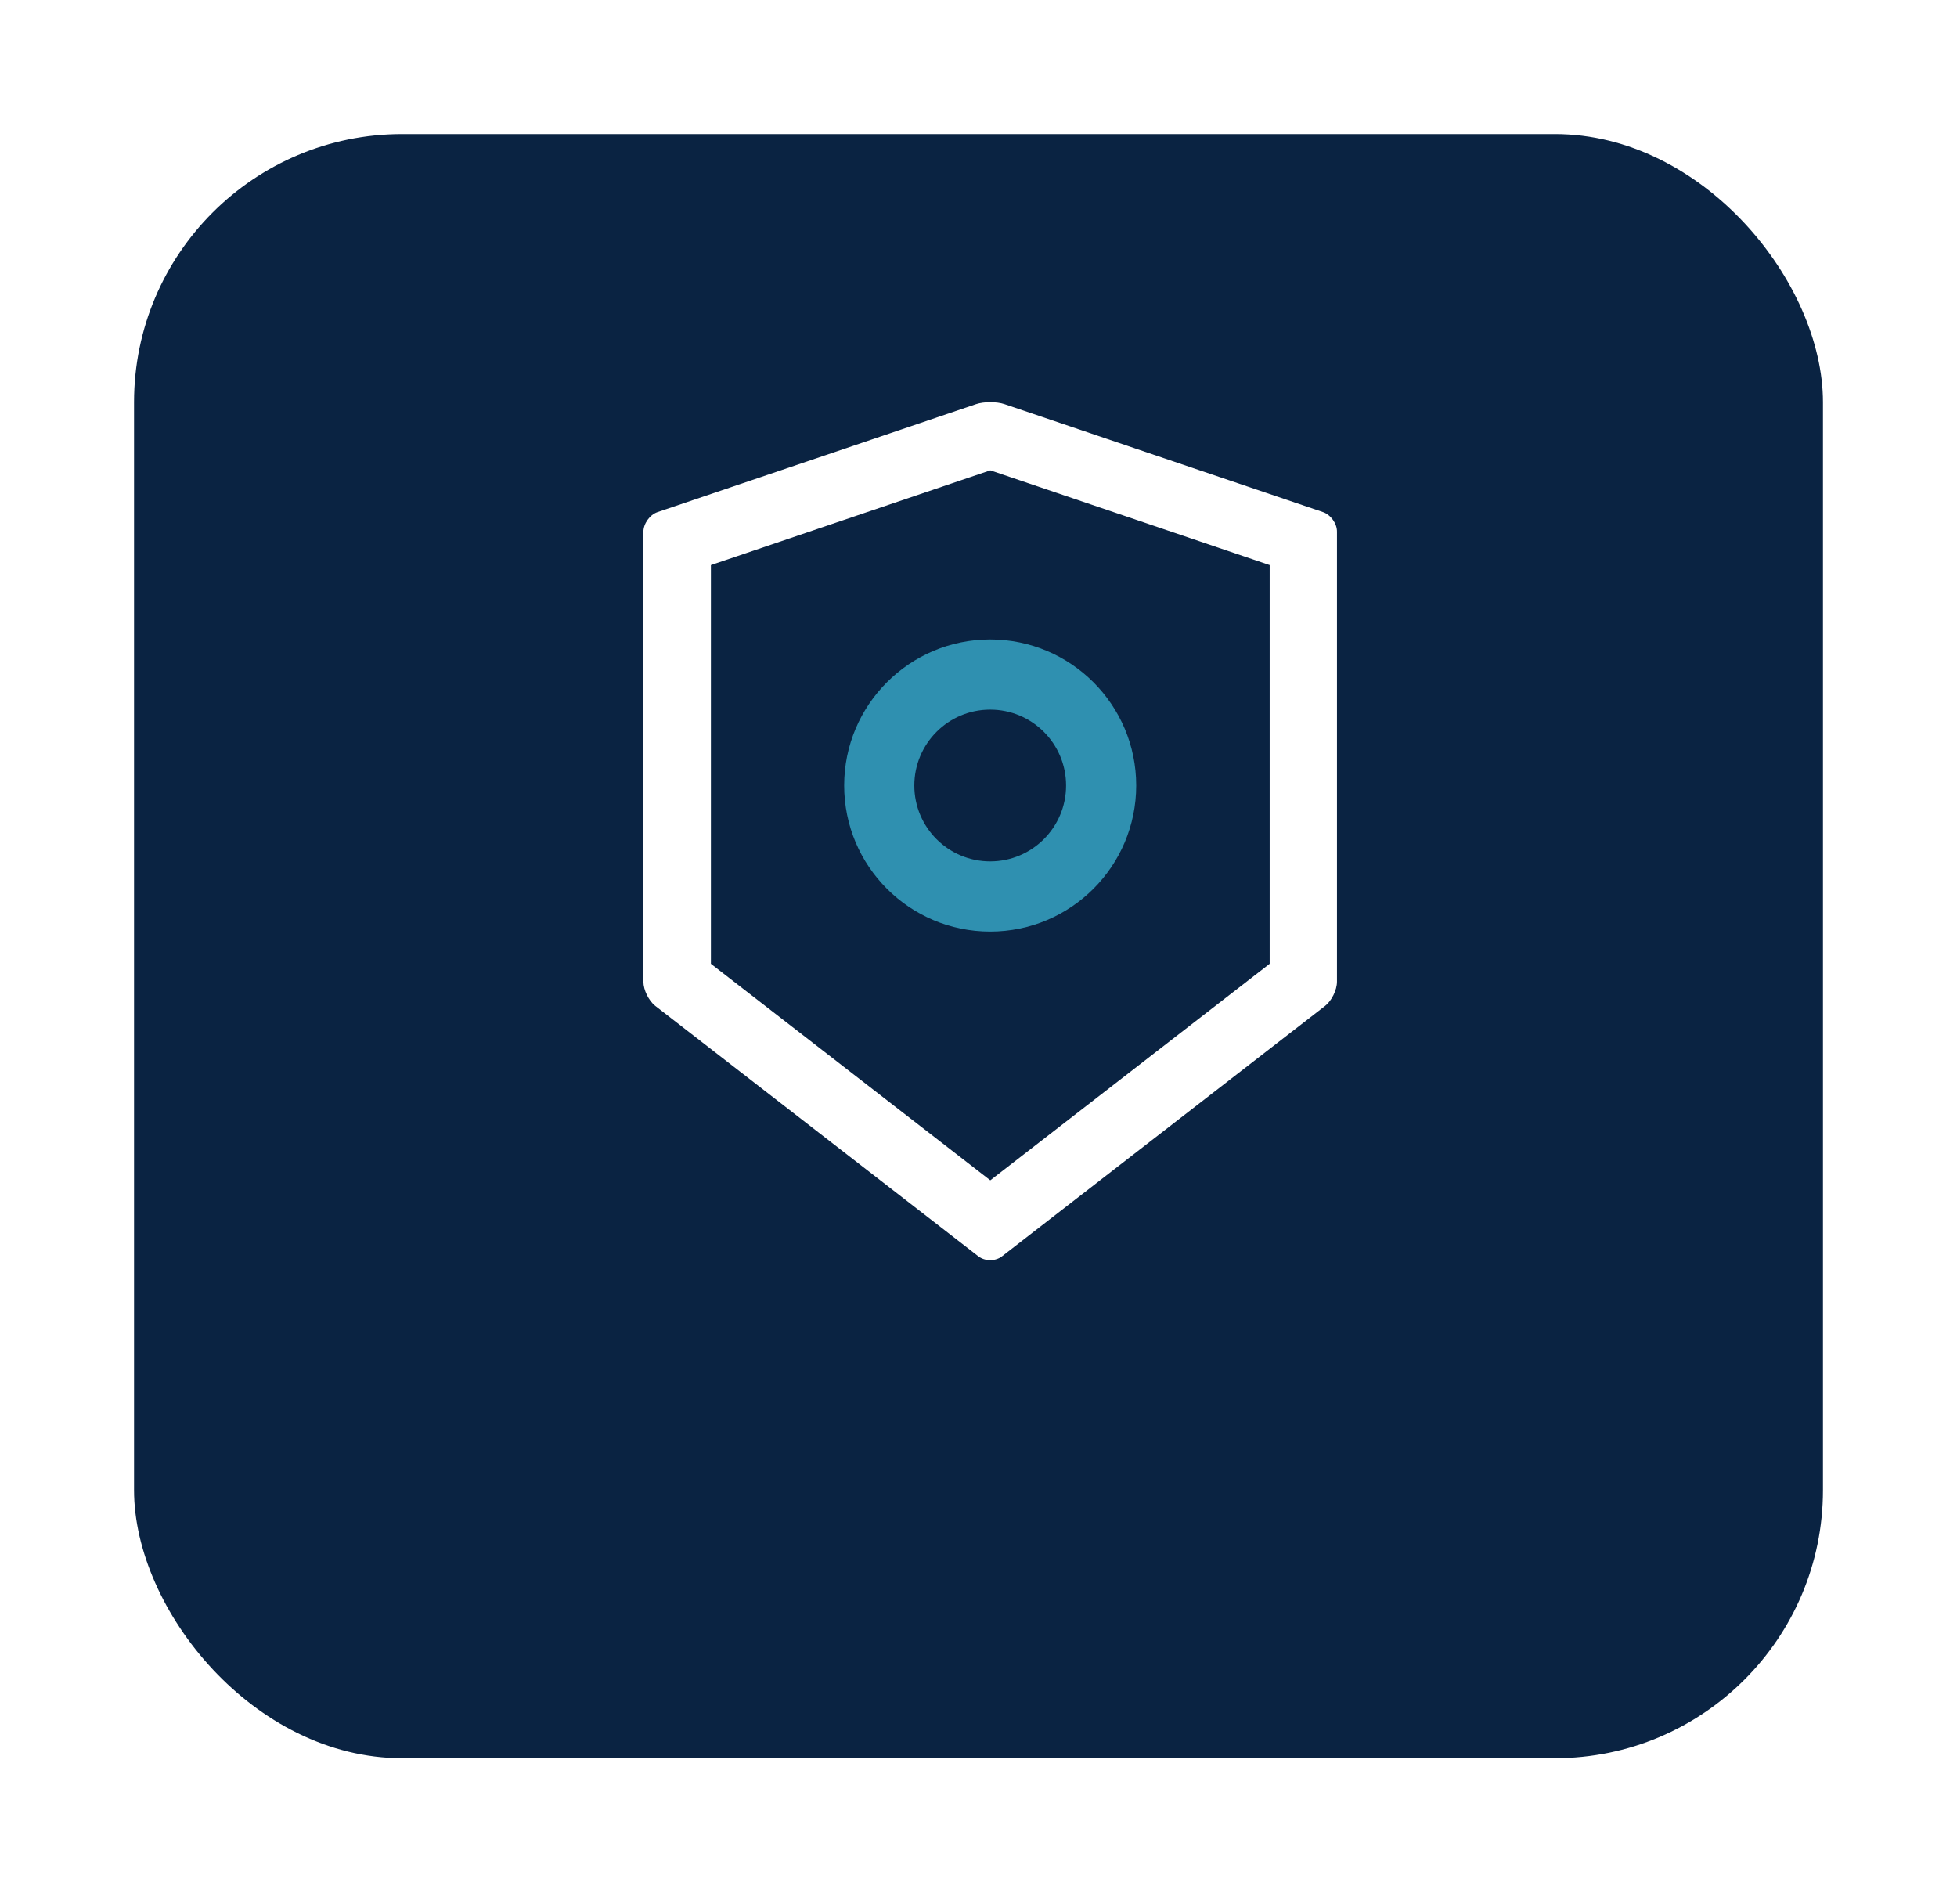 <svg width="73" height="71" viewBox="0 0 73 71" fill="none" xmlns="http://www.w3.org/2000/svg">
<g filter="url(#filter0_d_121_3)">
<rect x="5" y="1" width="63" height="60.577" rx="10" fill="#0A2342"/>
</g>
<path d="M42.383 29.298C42.383 32.306 39.944 34.745 36.936 34.745C33.928 34.745 31.489 32.306 31.489 29.298C31.489 26.29 33.928 23.851 36.936 23.851C39.944 23.851 42.383 26.29 42.383 29.298ZM34.106 29.298C34.106 30.861 35.373 32.128 36.936 32.128C38.499 32.128 39.767 30.861 39.767 29.298C39.767 27.735 38.499 26.467 36.936 26.467C35.373 26.467 34.106 27.735 34.106 29.298Z" fill="#2F90B0"/>
<path d="M49.351 19.1L37.468 15.073C37.324 15.024 37.132 15 36.94 15C36.747 15 36.555 15.024 36.411 15.073L24.528 19.1C24.238 19.198 24 19.532 24 19.838V36.615C24 36.921 24.199 37.325 24.441 37.516L36.495 46.857C36.618 46.951 36.775 47 36.936 47C37.097 47 37.258 46.951 37.377 46.857L49.431 37.516C49.673 37.328 49.872 36.925 49.872 36.615V19.838C49.879 19.532 49.641 19.201 49.351 19.1ZM47.361 35.947L36.94 44.023L26.518 35.947V21.076L36.94 17.542L47.361 21.076V35.947Z" fill="white"/>
<defs>
<filter id="filter0_d_121_3" x="0" y="0" width="73" height="70.577" filterUnits="userSpaceOnUse" color-interpolation-filters="sRGB">
<feFlood flood-opacity="0" result="BackgroundImageFix"/>
<feColorMatrix in="SourceAlpha" type="matrix" values="0 0 0 0 0 0 0 0 0 0 0 0 0 0 0 0 0 0 127 0" result="hardAlpha"/>
<feOffset dy="4"/>
<feGaussianBlur stdDeviation="2.5"/>
<feComposite in2="hardAlpha" operator="out"/>
<feColorMatrix type="matrix" values="0 0 0 0 0 0 0 0 0 0 0 0 0 0 0 0 0 0 0.19 0"/>
<feBlend mode="normal" in2="BackgroundImageFix" result="effect1_dropShadow_121_3"/>
<feBlend mode="normal" in="SourceGraphic" in2="effect1_dropShadow_121_3" result="shape"/>
</filter>
</defs>
</svg>
